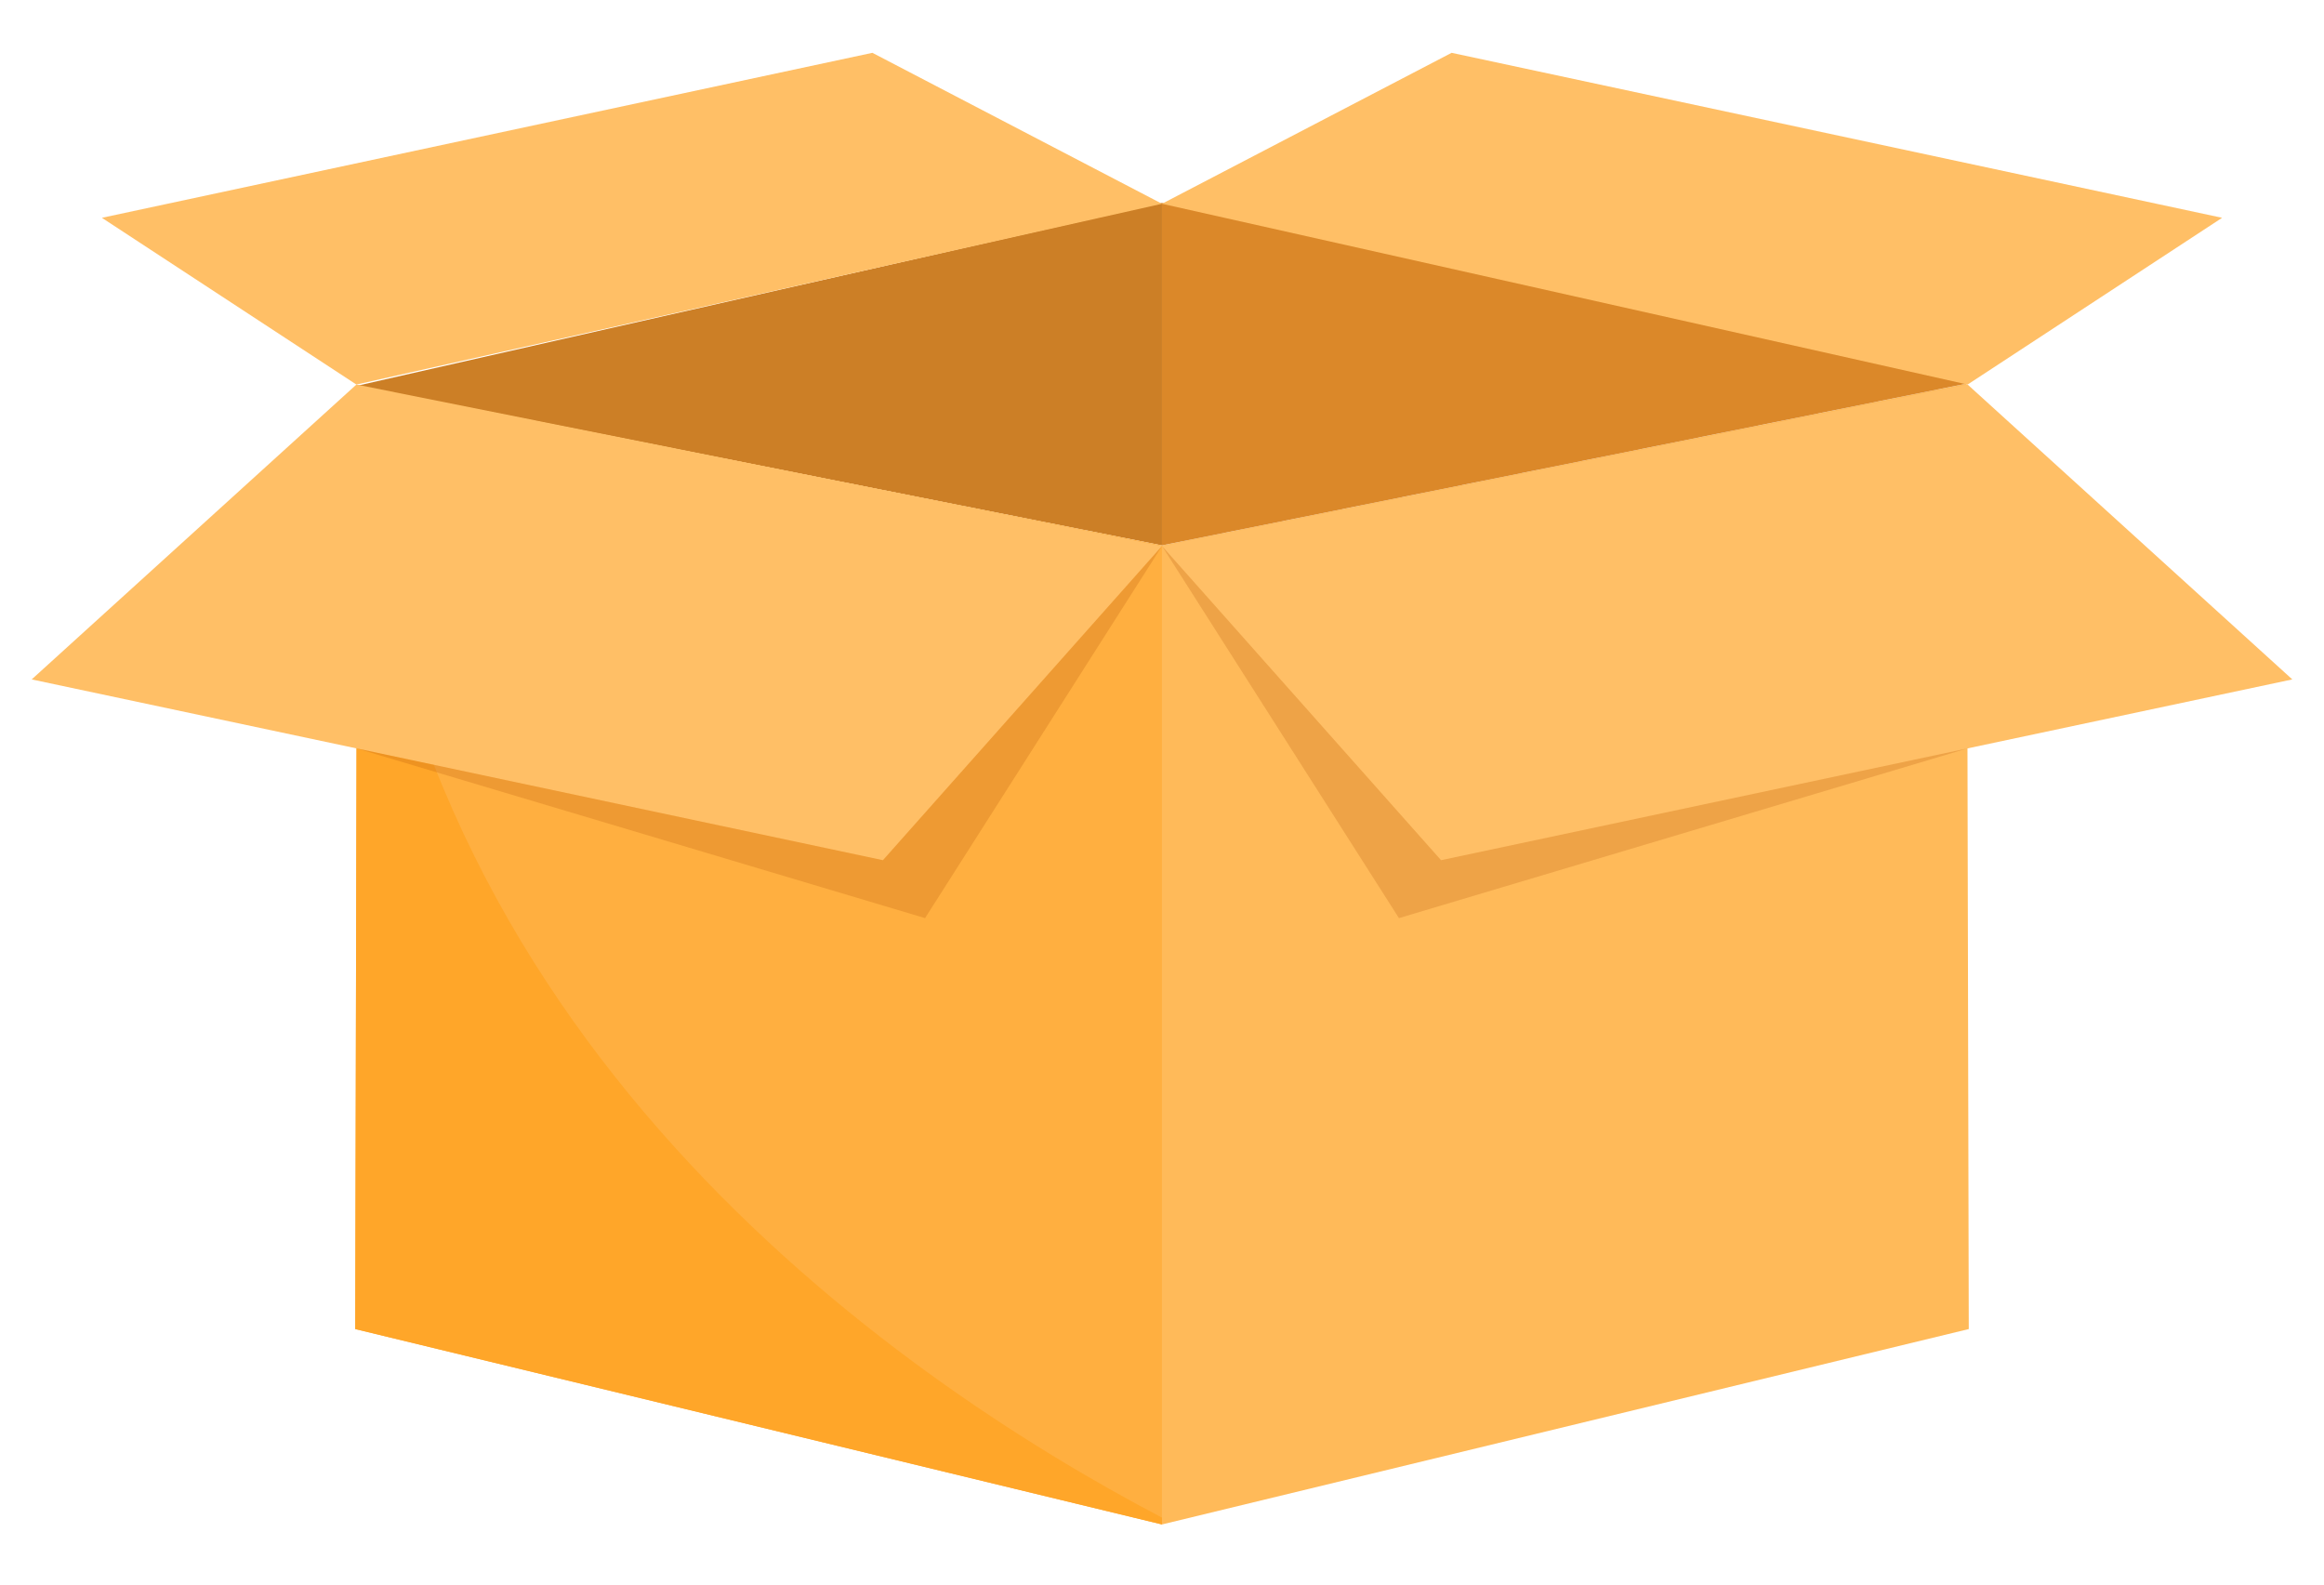 <svg width="220" height="150" viewBox="0 0 220 150" fill="none" xmlns="http://www.w3.org/2000/svg">
<g style="mix-blend-mode:luminosity" clip-path="url(#clip0_3328_23604)">
<path d="M186.172 36.315L186.372 125.812L109.999 144.308V51.629L186.172 36.315Z" fill="#FFBA59"/>
<path d="M109.999 19.209L186.172 36.313L109.999 51.627V19.209Z" fill="#DB8829"/>
<path d="M33.831 36.511L109.999 19.209V51.627L33.831 36.511Z" fill="#CC7F26"/>
<path d="M33.831 36.512L109.999 51.628V144.308L33.628 125.812L33.827 36.513L33.831 36.512Z" fill="#FFAF40"/>
<path d="M186.262 36.402L210.354 20.618L137.415 5L109.999 19.289L186.262 36.402Z" fill="#FFBF66"/>
<path d="M33.737 36.402L9.646 20.618L82.585 5L109.999 19.289L33.737 36.402Z" fill="#FFBF66"/>
<path d="M186.262 36.402L217 64.315L136.417 81.429L109.999 51.688L186.262 36.402Z" fill="#FFBF66"/>
<path opacity="0.2" d="M136.417 81.429L186.262 70.842L132.431 86.911L109.999 51.688L136.417 81.429Z" fill="#AB4900"/>
<path d="M109.999 143.663V144.308L33.628 125.812L33.819 40.172C37.943 98.053 84.392 130.217 109.999 143.663Z" fill="#FFA629"/>
<path d="M33.738 36.402L3 64.315L83.582 81.429L109.999 51.688L33.738 36.402Z" fill="#FFBF66"/>
<path opacity="0.2" d="M83.582 81.429L33.738 70.842L87.57 86.911L110 51.688L83.582 81.429Z" fill="#AB4900"/>
</g>
<defs>
<clipPath id="clip0_3328_23604">
<rect width="214" height="139.308" fill="white" transform="translate(3 5)"/>
</clipPath>
</defs>
</svg>
